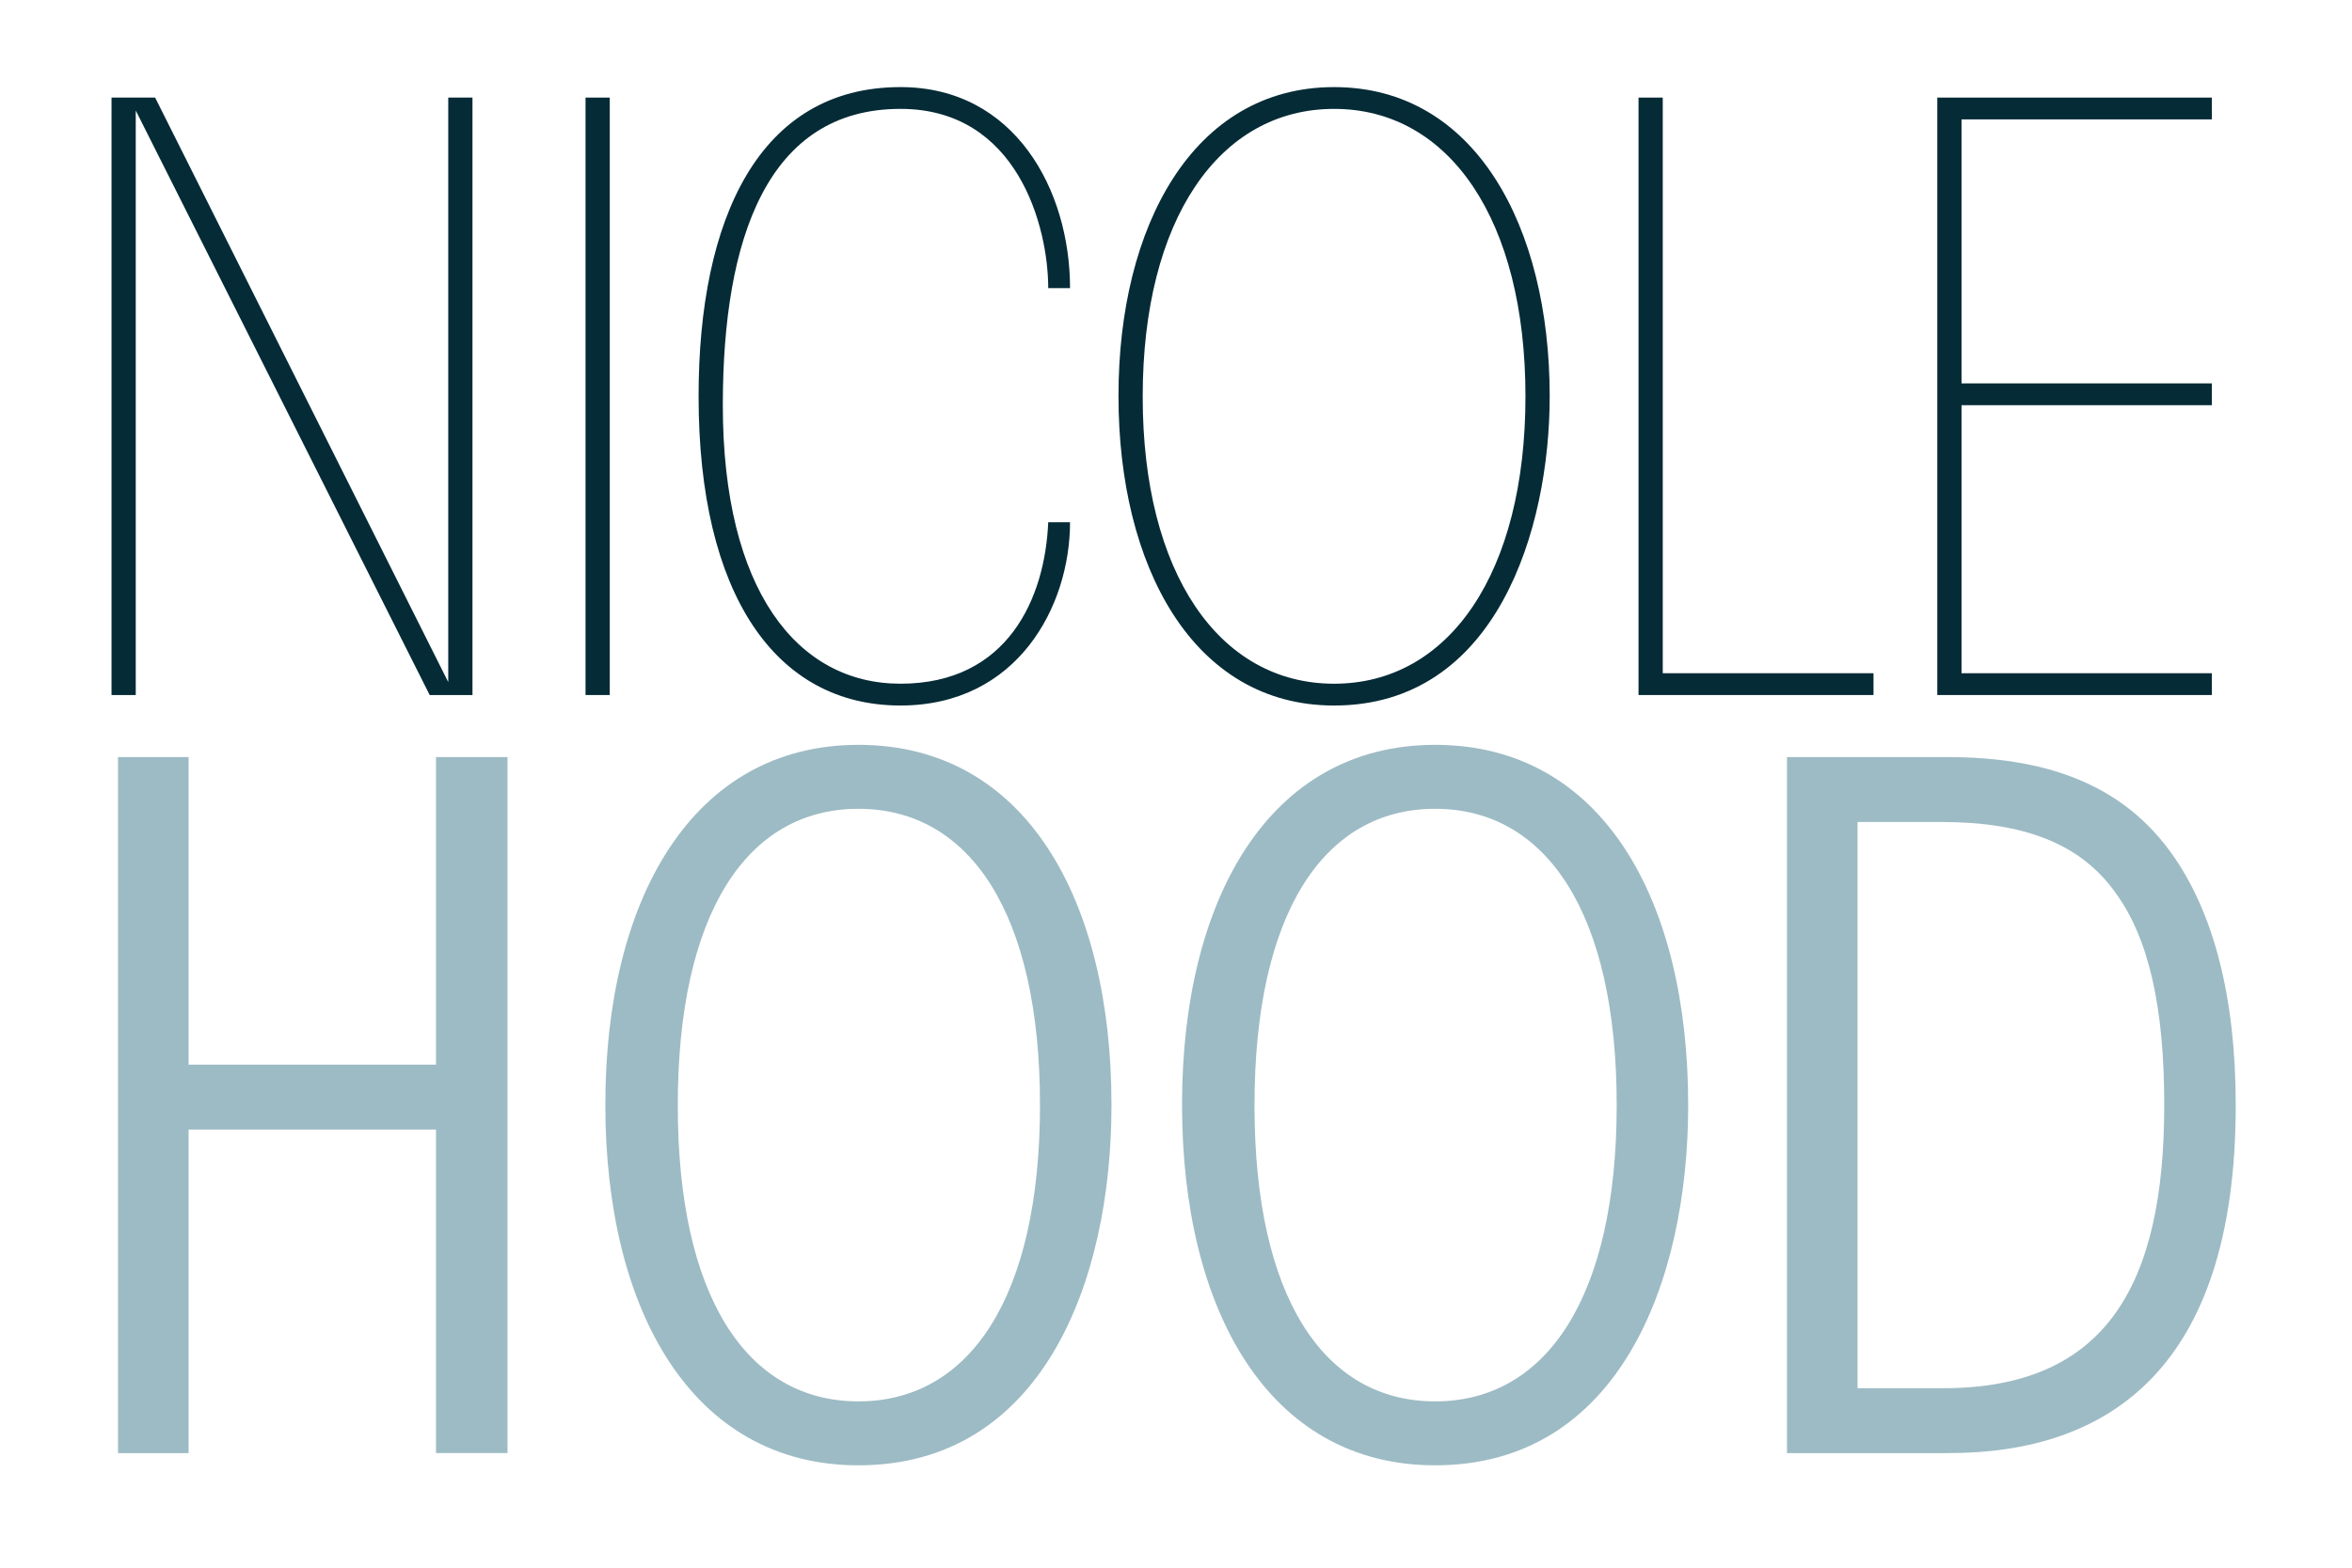 <?xml version="1.0" encoding="utf-8"?>
<!-- Generator: Adobe Illustrator 16.0.4, SVG Export Plug-In . SVG Version: 6.00 Build 0)  -->
<!DOCTYPE svg PUBLIC "-//W3C//DTD SVG 1.1//EN" "http://www.w3.org/Graphics/SVG/1.1/DTD/svg11.dtd">
<svg version="1.1" id="Layer_1" xmlns="http://www.w3.org/2000/svg" xmlns:xlink="http://www.w3.org/1999/xlink" x="0px" y="0px"
	 width="300px" height="200px" viewBox="0 0 300 200" enable-background="new 0 0 300 200" xml:space="preserve">
<g>
	<rect x="7.016" y="96.582" fill="none" width="287.583" height="92.969"/>
	<path fill="#9DBBC4" d="M15.055,185.381V96.584h9v39.238h31.559V96.584h9.12v88.796h-9.12v-41.278H24.055v41.278L15.055,185.381
		L15.055,185.381z"/>
	<path fill="#9DBBC4" d="M77.214,140.863c0-26.039,11.04-45.839,32.279-45.839c21.359,0,32.278,19.8,32.278,45.958
		c0,22.799-9,45.957-32.278,45.957c-21.239,0-32.279-19.799-32.279-45.957V140.863z M86.454,141.104
		c0,24.238,8.759,37.679,23.039,37.679c14.279,0,23.159-13.439,23.159-37.8c0-24.359-8.879-37.799-23.159-37.799
		c-14.28,0-23.039,13.439-23.039,37.799V141.104z"/>
	<path fill="#9DBBC4" d="M150.773,140.863c0-26.039,11.04-45.839,32.278-45.839c21.359,0,32.279,19.8,32.279,45.958
		c0,22.799-9,45.957-32.279,45.957c-21.238,0-32.278-19.799-32.278-45.957V140.863z M160.014,141.104
		c0,24.238,8.76,37.679,23.038,37.679c14.28,0,23.159-13.439,23.159-37.8c0-24.359-8.879-37.799-23.159-37.799
		c-14.278,0-23.038,13.439-23.038,37.799V141.104z"/>
	<path fill="#9DBBC4" d="M227.932,96.584h20.399c11.879,0,22.319,3,29.039,12.839c4.92,7.199,7.8,17.64,7.8,31.56
		c0,33.959-16.561,44.397-36.6,44.397h-20.639V96.584L227.932,96.584z M236.932,177.102h10.92c20.879,0,28.199-13.319,28.199-36.119
		c0-12.358-1.92-21.237-6.24-27.118c-4.439-6.239-11.64-8.999-22.199-8.999h-10.68V177.102z"/>
</g>
<g>
	<rect x="7.016" y="12.45" fill="none" width="287.583" height="80.133"/>
	<path fill="#052B36" d="M57.175,87.02V12.451h3.09v76.218h-5.459l-37.491-74.57v74.57h-3.09V12.451h5.562L57.175,87.02z"/>
	<path fill="#052B36" d="M74.686,12.451h3.09v76.218h-3.09V12.451z"/>
	<path fill="#052B36" d="M136.484,66.627c0,10.712-6.695,23.38-21.629,23.38c-15.964,0-25.75-14.213-25.75-39.448
		c0-22.659,7.725-39.448,25.75-39.448c14.625,0,21.629,13.184,21.629,25.646h-2.781c0-7.828-3.914-22.866-18.848-22.866
		c-16.995,0-22.659,16.583-22.659,37.8c0,23.586,9.476,35.534,22.659,35.534c13.699,0,18.437-10.917,18.848-20.599L136.484,66.627
		L136.484,66.627z"/>
	<path fill="#052B36" d="M142.665,50.457c0-21.526,9.476-39.345,27.5-39.345s27.5,17.818,27.5,39.448
		c0,16.995-6.798,39.448-27.5,39.448c-18.024,0-27.5-17.818-27.5-39.448V50.457z M145.754,50.663
		c0,22.351,9.682,36.563,24.41,36.563s24.41-14.213,24.41-36.667c0-22.453-9.682-36.667-24.41-36.667s-24.41,14.214-24.41,36.667
		V50.663z"/>
	<path fill="#052B36" d="M208.996,12.451h3.09v73.437h26.882v2.781h-29.972V12.451z"/>
	<path fill="#052B36" d="M247.105,12.451h35.019v2.781h-31.929v33.68h31.929v2.781h-31.929v34.195h31.929v2.781h-35.019V12.451
		L247.105,12.451z"/>
</g>
<g>
</g>
<g>
</g>
<g>
</g>
<g>
</g>
<g>
</g>
<g>
</g>
</svg>
